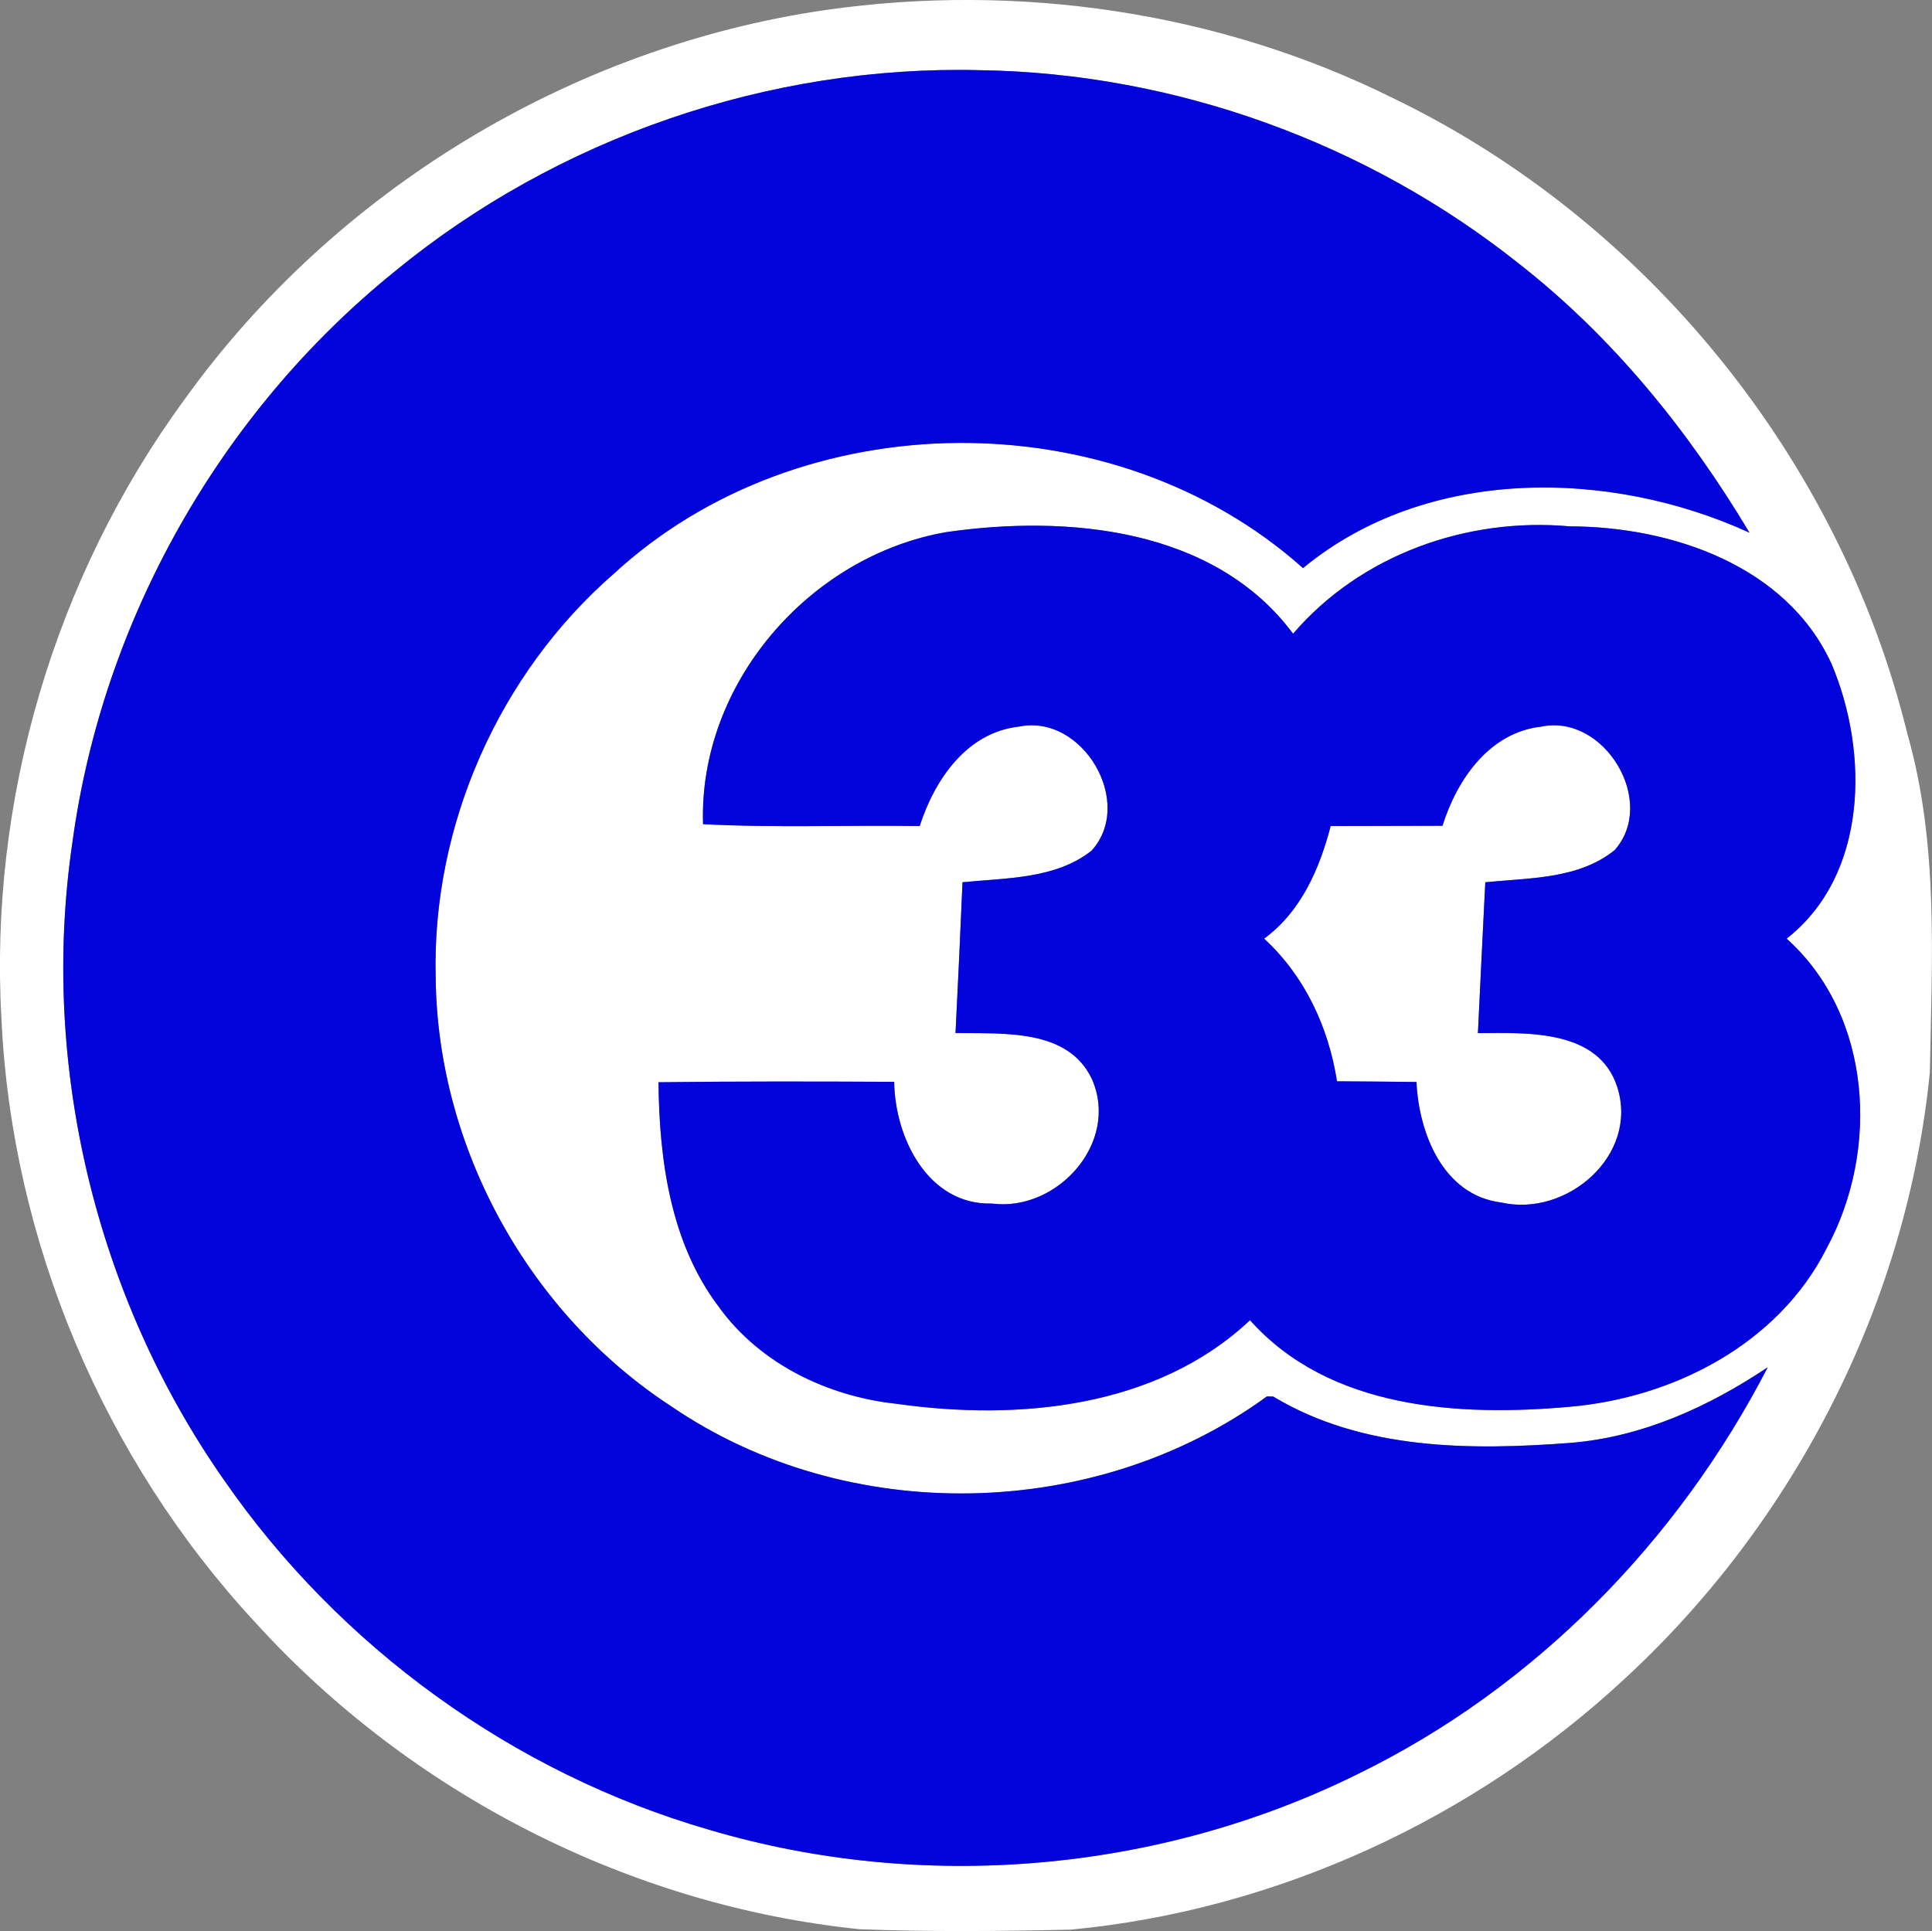 <svg xmlns="http://www.w3.org/2000/svg" viewBox="28.07 28.09 143.94 143.89"><rect x="28.07" y="28.09" width="143.94" height="143.89" fill="#808080" stroke="none"/><g fill="#fff"><path d="M89.55 28.84c14.34-2.06 29.32.11 42.32 6.57 18.9 9.12 33.31 26.95 38.3 47.34 2.35 8.21 1.83 16.8 1.68 25.22-1.69 17.18-10.06 33.52-22.73 45.2-11.25 10.46-25.95 17.25-41.27 18.7-5.24.12-10.49.17-15.72-.03-17.15-1.75-33.49-10.13-45.06-22.88-11.27-12.16-18.11-28.35-18.89-44.92-.94-16.35 3.95-32.95 13.62-46.16C52.97 42.3 70.59 31.6 89.55 28.84M57.44 48.35C44.47 58.84 35.69 74.36 33.46 90.9c-2.42 16.47 1.73 33.77 11.26 47.41 8.62 12.49 21.6 21.9 36.19 26.12 15.9 4.71 33.52 3.19 48.37-4.18 13.13-6.41 23.81-17.34 30.49-30.28-4.4 2.94-9.33 5.19-14.66 5.63-7.47.57-15.55.55-22.18-3.45l-.47-.01c-12.81 9.33-31.28 9.69-44.38.74-10.6-6.91-17.41-19.24-17.55-31.9-.31-11.36 4.71-22.69 13.27-30.14 13.91-12.82 37.22-13.03 51.35-.42 9.19-7.59 22.82-7.42 33.26-2.64-4.53-7.58-10.18-14.57-17.16-20.03-11.34-9.04-25.69-14.22-40.19-14.43-15.71-.39-31.48 5.04-43.62 15.03m41.13 19.39C88.38 69.51 80.11 79.03 80.45 89.5c5.37.28 10.76.06 16.14.14 1.11-3.45 3.5-6.98 7.4-7.41 4.73-.98 8.65 5.65 5.41 9.24-2.68 2.13-6.38 2.03-9.62 2.36-.16 3.74-.33 7.48-.52 11.23 3.49.07 8.37-.37 10.16 3.43 2.09 4.73-2.58 9.91-7.45 9.28-4.77.12-7.23-4.91-7.28-9.07-5.85-.03-11.7-.04-17.56.03.06 5.81.89 11.97 4.49 16.73 3.06 4.25 8.12 6.68 13.25 7.23 9.06 1.28 19.37.32 26.33-6.23 5.92 6.64 15.57 7.19 23.83 6.45 7.73-.67 15.55-4.69 19.13-11.81 3.95-7.28 3.41-17.32-2.98-23.07 6.07-4.76 6.13-13.86 3.36-20.44-3.35-7.37-11.95-10.26-19.52-10.28-7.66-.69-15.56 2.11-20.61 8-5.88-7.9-16.83-8.87-25.84-7.57z" style="--darkreader-inline-fill:#181a1b"/><path d="M135.54 89.62c1.08-3.45 3.49-6.96 7.37-7.39 4.7-.97 8.65 5.6 5.46 9.2-2.68 2.18-6.4 2.07-9.64 2.4-.19 3.74-.37 7.49-.55 11.24 3.65-.02 8.98-.31 10.38 4.01 1.63 5.09-3.76 9.73-8.65 8.61-4.33-.54-6.13-5.16-6.31-8.98-1.98-.02-3.95-.04-5.92-.05-.63-4.03-2.4-7.84-5.43-10.63 2.76-2.03 4.12-5.19 4.96-8.39 2.78-.01 5.55-.01 8.33-.02z" style="--darkreader-inline-fill:#e8e6e3"/></g><g fill="#0303db"><path d="M57.44 48.35c12.14-9.99 27.91-15.42 43.62-15.03 14.5.21 28.85 5.39 40.19 14.43 6.98 5.46 12.63 12.45 17.16 20.03-10.44-4.78-24.07-4.95-33.26 2.64-14.13-12.61-37.44-12.4-51.35.42-8.56 7.45-13.58 18.78-13.27 30.14.14 12.66 6.95 24.99 17.55 31.9 13.1 8.95 31.57 8.59 44.38-.74l.47.01c6.63 4 14.71 4.02 22.18 3.45 5.33-.44 10.26-2.69 14.66-5.63-6.68 12.94-17.36 23.87-30.49 30.28-14.85 7.37-32.47 8.89-48.37 4.18-14.59-4.22-27.57-13.63-36.19-26.12-9.53-13.64-13.68-30.94-11.26-47.41 2.23-16.54 11.01-32.06 23.98-42.55z" style="--darkreader-inline-fill:#0202af"/><path d="M98.57 67.74c9.01-1.3 19.96-.33 25.84 7.57 5.05-5.89 12.95-8.69 20.61-8 7.57.02 16.17 2.91 19.52 10.28 2.77 6.58 2.71 15.68-3.36 20.44 6.39 5.75 6.93 15.79 2.98 23.07-3.58 7.12-11.4 11.14-19.13 11.81-8.26.74-17.91.19-23.83-6.45-6.96 6.55-17.27 7.51-26.33 6.23-5.13-.55-10.19-2.98-13.25-7.23-3.6-4.76-4.43-10.92-4.49-16.73 5.86-.07 11.71-.06 17.56-.03.05 4.16 2.51 9.19 7.28 9.07 4.87.63 9.54-4.55 7.45-9.28-1.79-3.8-6.67-3.36-10.16-3.43.19-3.75.36-7.49.52-11.23 3.24-.33 6.94-.23 9.62-2.36 3.24-3.59-.68-10.22-5.41-9.24-3.9.43-6.29 3.96-7.4 7.41-5.38-.08-10.77.14-16.14-.14-.34-10.47 7.93-19.99 18.12-21.76m36.97 21.88c-2.78.01-5.55.01-8.33.02-.84 3.2-2.2 6.36-4.96 8.39 3.03 2.79 4.8 6.6 5.43 10.63 1.97.01 3.94.03 5.92.05.18 3.82 1.98 8.44 6.31 8.98 4.89 1.12 10.28-3.52 8.65-8.61-1.4-4.32-6.73-4.03-10.38-4.01.18-3.75.36-7.5.55-11.24 3.24-.33 6.96-.22 9.64-2.4 3.19-3.6-.76-10.17-5.46-9.2-3.88.43-6.29 3.94-7.37 7.39z" style="--darkreader-inline-fill:#0202af"/></g></svg>